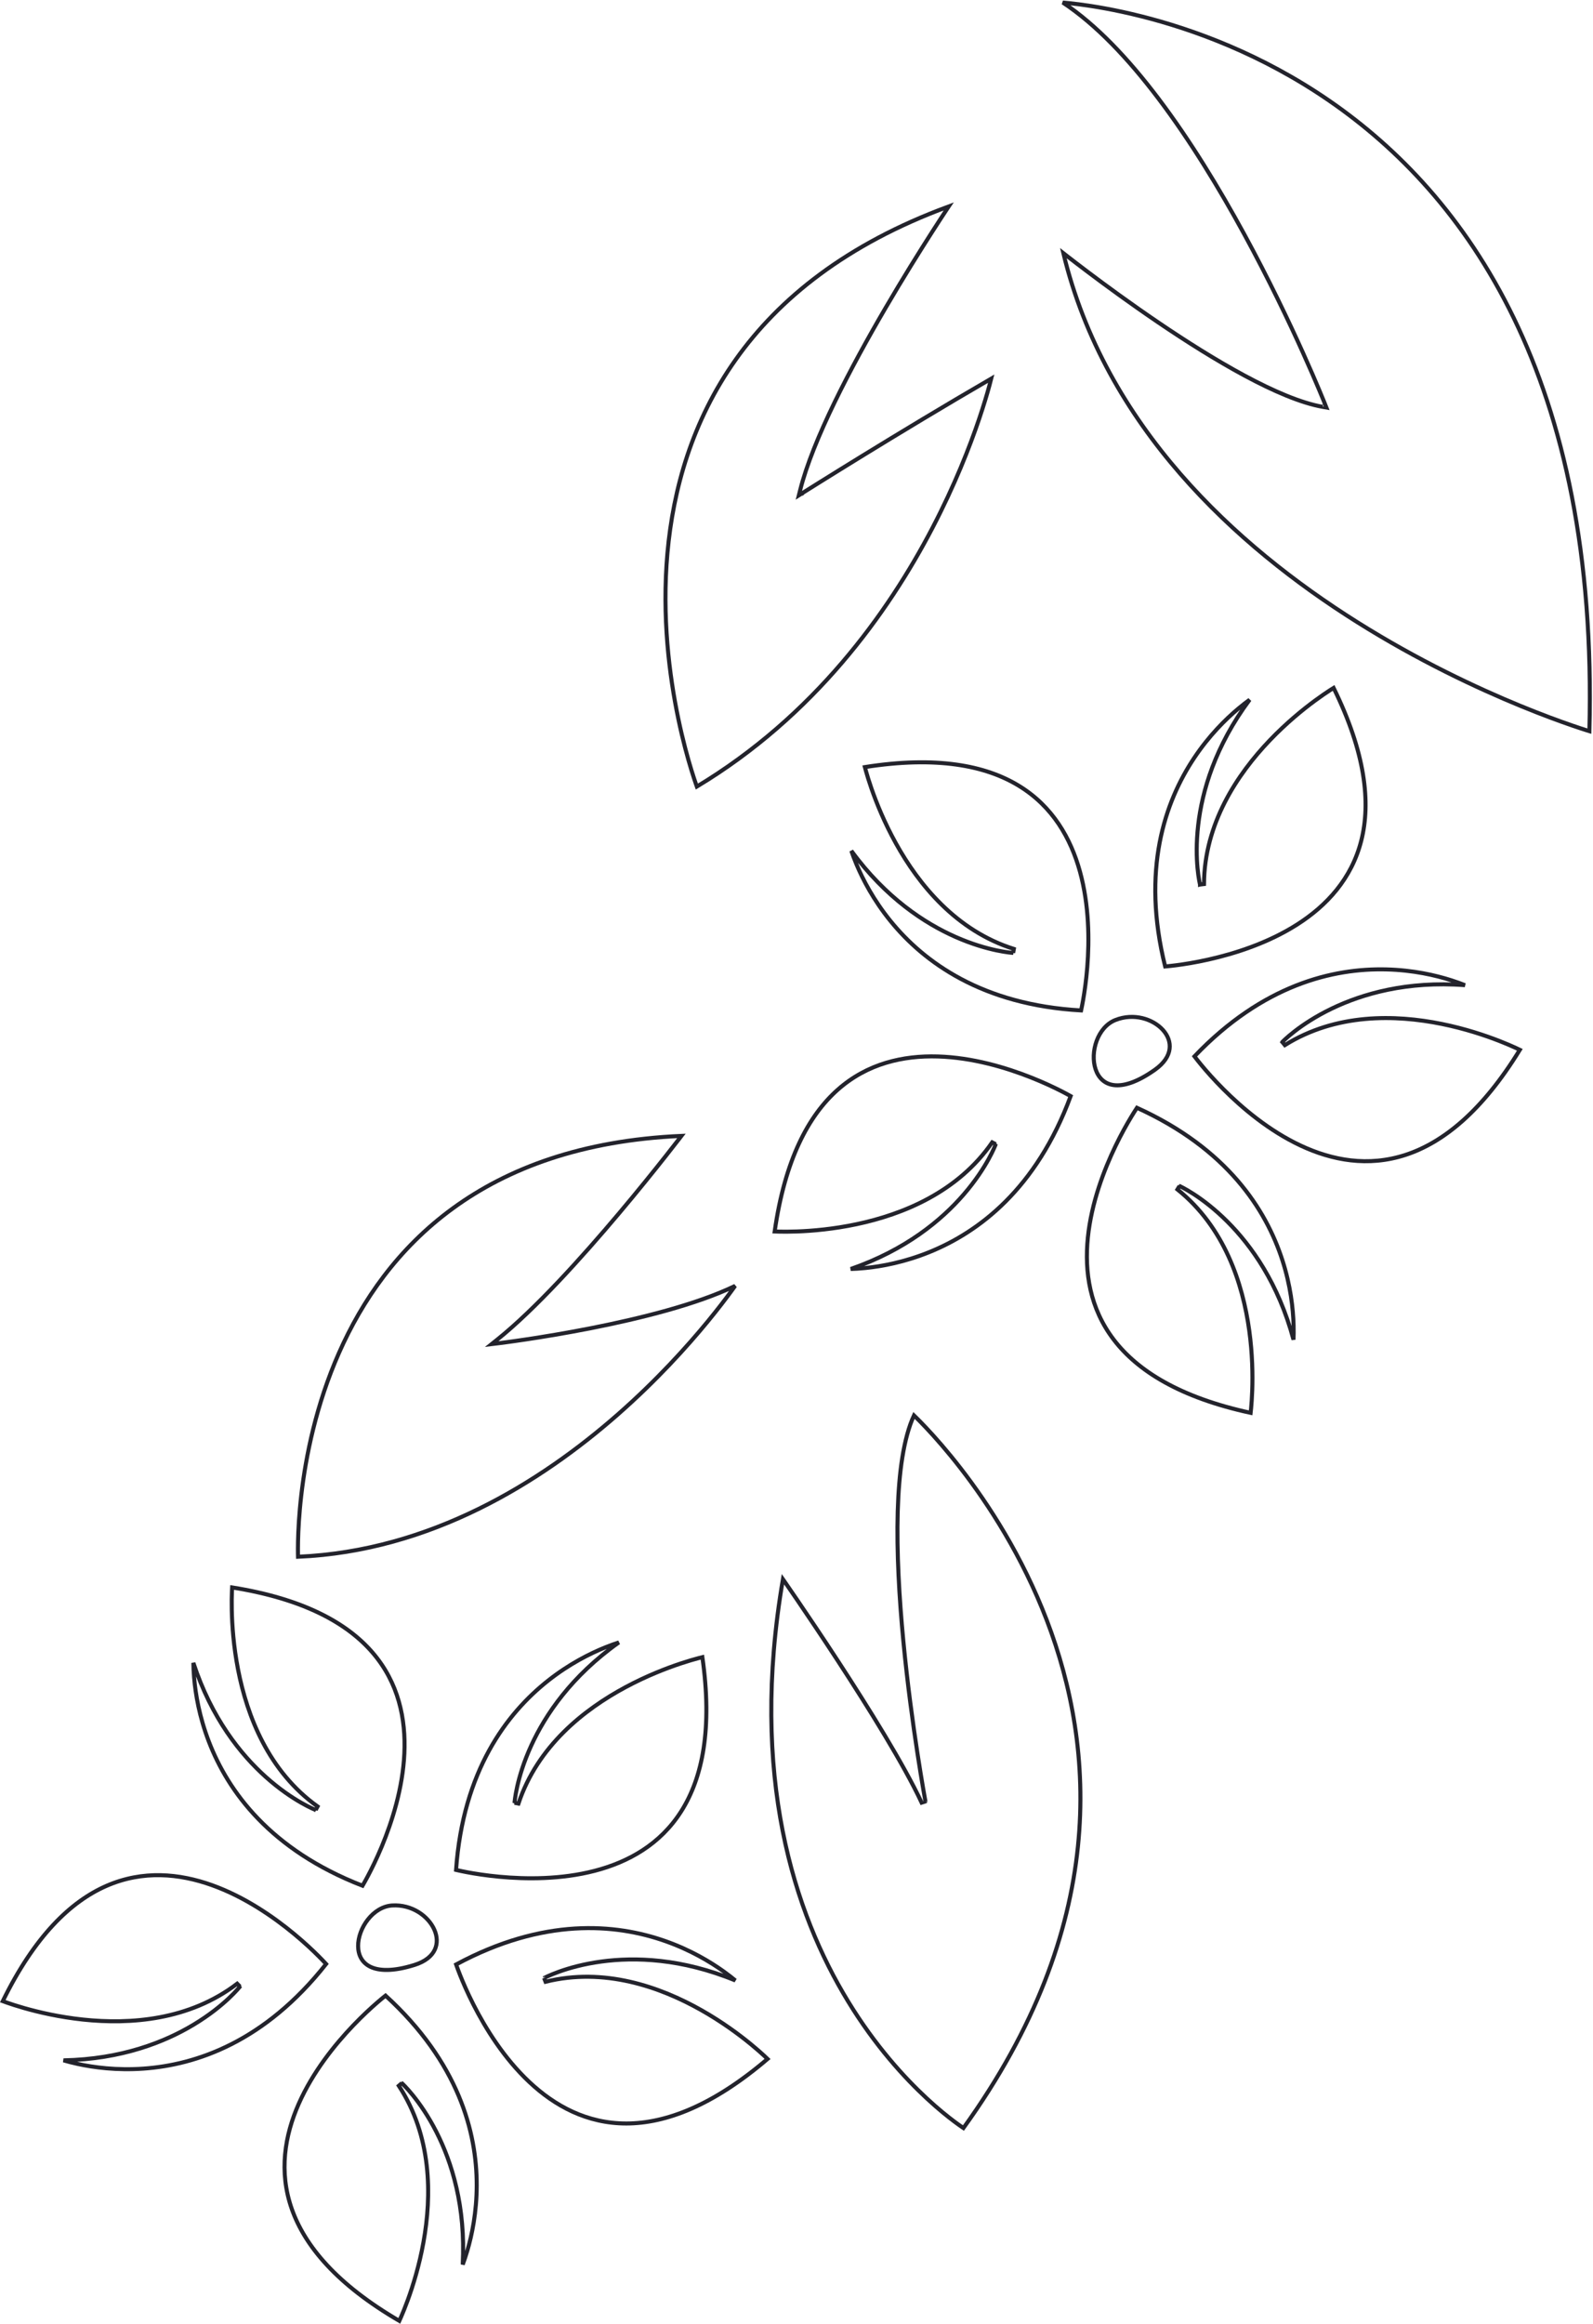 <svg width="395" height="576" viewBox="0 0 395 576" fill="none" xmlns="http://www.w3.org/2000/svg">
<path d="M228.981 446.624L229.472 446.533L228.528 446.836C224.154 437.462 215.391 423.376 207.705 411.611C203.865 405.734 200.3 400.444 197.694 396.623C196.391 394.713 195.328 393.17 194.591 392.105C194.422 391.861 194.271 391.642 194.137 391.45C185.768 440.241 196.96 474.241 210.277 496.074C216.992 507.085 224.253 515.008 229.832 520.177C232.621 522.761 234.989 524.657 236.657 525.904C237.491 526.528 238.15 526.99 238.6 527.294C238.71 527.369 238.808 527.435 238.892 527.491C274.869 477.619 271.713 433.409 259.565 401.637C253.47 385.699 245.109 372.883 238.269 364.05C234.849 359.634 231.812 356.216 229.631 353.904C228.541 352.747 227.664 351.868 227.062 351.278C226.895 351.115 226.749 350.974 226.626 350.855C224.059 356.418 222.883 364.914 222.6 374.658C222.307 384.744 222.972 396.09 223.99 406.744C225.008 417.396 226.379 427.344 227.495 434.63C228.053 438.273 228.548 441.25 228.903 443.315C229.08 444.348 229.222 445.153 229.321 445.699C229.37 445.973 229.408 446.181 229.433 446.321L229.462 446.48L229.47 446.52L229.472 446.53L229.472 446.532C229.472 446.533 229.472 446.533 228.981 446.624Z" stroke="#23232C"/>
<path d="M182.281 318.743C172.759 323.352 158.685 326.827 146.748 329.185C140.387 330.442 134.616 331.384 130.436 332.012C128.345 332.326 126.652 332.561 125.481 332.718C124.895 332.797 124.44 332.856 124.131 332.895C123.977 332.915 123.859 332.93 123.78 332.939L123.69 332.951L123.667 332.953L123.661 332.954L123.659 332.954C123.659 332.954 123.659 332.954 123.599 332.458L123.659 332.954L121.913 333.166L123.286 332.067C132.653 324.574 144.231 311.749 153.483 300.772C158.105 295.288 162.14 290.274 165.019 286.631C166.459 284.81 167.609 283.331 168.4 282.308C168.619 282.024 168.811 281.776 168.973 281.564C144.196 282.657 125.884 289.629 112.347 299.479C98.613 309.472 89.763 322.45 84.066 335.326C78.369 348.205 75.83 360.972 74.716 370.525C74.16 375.3 73.96 379.268 73.899 382.041C73.868 383.427 73.873 384.514 73.884 385.254C73.888 385.504 73.893 385.715 73.898 385.884C106.758 384.483 134.071 367.402 153.221 350.587C162.841 342.141 170.389 333.771 175.531 327.514C178.102 324.386 180.071 321.786 181.397 319.97C181.733 319.509 182.028 319.099 182.281 318.743Z" stroke="#23232C"/>
<path d="M328.092 100.363L328.557 100.179L328.887 101.011L328.005 100.856C322.591 99.9 315.79 96.967 308.664 93.139C301.528 89.306 294.024 84.552 287.195 79.92C280.364 75.288 274.202 70.775 269.748 67.419C267.52 65.742 265.72 64.353 264.475 63.384C264.173 63.148 263.904 62.937 263.669 62.753C274.033 105.721 306.46 135.302 336.512 154.2C351.694 163.747 366.251 170.557 377.014 174.979C382.394 177.19 386.825 178.804 389.909 179.864C391.451 180.394 392.657 180.786 393.476 181.046C393.719 181.123 393.928 181.188 394.102 181.241C396.424 93.379 363.328 48.236 329.69 25.032C312.814 13.391 295.78 7.256 282.963 4.033C276.555 2.421 271.204 1.538 267.457 1.057C265.832 0.849 264.509 0.716 263.533 0.633C271.801 6.092 279.81 14.605 287.208 24.377C295.108 34.812 302.335 46.714 308.458 57.939C314.582 69.166 319.606 79.724 323.098 87.475C324.845 91.351 326.209 94.525 327.137 96.732C327.601 97.835 327.955 98.696 328.194 99.281C328.314 99.574 328.404 99.798 328.465 99.949L328.534 100.12L328.551 100.164L328.555 100.175L328.556 100.178C328.557 100.178 328.557 100.179 328.092 100.363Z" stroke="#23232C"/>
<path d="M245.784 93.856C234.21 100.573 222.715 107.533 214.032 112.865C209.564 115.609 205.84 117.921 203.234 119.548C201.931 120.361 200.907 121.003 200.209 121.441C199.86 121.66 199.593 121.829 199.413 121.942L199.209 122.071L199.157 122.103L199.144 122.111L199.141 122.113L199.14 122.114C199.14 122.114 199.14 122.114 198.873 121.691L199.14 122.114L198.085 122.78L198.388 121.57C201.544 108.946 210.99 91.011 219.612 76.274C223.929 68.896 228.049 62.304 231.09 57.556C232.61 55.182 233.861 53.269 234.732 51.949C234.923 51.66 235.095 51.4 235.248 51.17C209.795 60.533 193.135 74.052 182.461 89.087C171.585 104.406 166.902 121.331 165.496 137.104C164.091 152.88 165.965 167.491 168.193 178.163C169.307 183.498 170.508 187.844 171.431 190.856C171.892 192.361 172.283 193.533 172.559 194.327C172.647 194.581 172.724 194.797 172.787 194.973C201.863 177.48 220.162 152.022 231.204 130.87C236.757 120.233 240.472 110.692 242.798 103.811C243.961 100.371 244.777 97.597 245.302 95.684C245.505 94.941 245.665 94.327 245.784 93.856Z" stroke="#23232C"/>
<path d="M135.276 491.235L134.916 490.31L135.156 490.749C134.916 490.31 134.917 490.31 134.917 490.31L134.918 490.309L134.922 490.307L134.935 490.3L134.985 490.274C135.027 490.252 135.09 490.219 135.173 490.178C135.338 490.095 135.582 489.977 135.901 489.832C136.54 489.541 137.48 489.144 138.698 488.709C141.133 487.84 144.678 486.823 149.131 486.222C157.466 485.097 168.976 485.432 182.34 490.915C181.577 490.279 180.623 489.528 179.488 488.713C176.154 486.319 171.255 483.373 164.997 481.166C152.566 476.783 134.737 475.305 113.1 486.951C113.137 487.059 113.182 487.187 113.235 487.336C113.415 487.843 113.688 488.582 114.054 489.507C114.788 491.357 115.898 493.948 117.403 496.91C120.416 502.839 124.998 510.226 131.289 516.119C137.576 522.009 145.545 526.387 155.352 526.365C165.067 526.344 176.674 522.006 190.326 510.364C190.132 510.177 189.865 509.923 189.529 509.614C188.753 508.897 187.61 507.88 186.146 506.681C183.217 504.282 179.007 501.161 173.886 498.267C163.634 492.473 149.794 487.628 135.276 491.235Z" stroke="#23232C"/>
<path d="M127.585 446.875L128.084 446.907C127.585 446.875 127.585 446.874 127.585 446.874L127.585 446.872L127.586 446.868L127.587 446.853L127.591 446.798C127.595 446.749 127.601 446.679 127.61 446.587C127.629 446.403 127.659 446.134 127.707 445.786C127.804 445.091 127.97 444.084 128.254 442.822C128.822 440.3 129.858 436.76 131.731 432.675C135.237 425.03 141.674 415.482 153.452 407.121C152.507 407.426 151.363 407.83 150.066 408.354C146.261 409.891 141.152 412.455 135.941 416.564C125.591 424.725 114.81 439.001 113.082 463.513C113.193 463.539 113.325 463.57 113.479 463.604C114.004 463.723 114.774 463.888 115.752 464.073C117.707 464.442 120.491 464.889 123.799 465.201C130.42 465.825 139.112 465.902 147.456 463.737C155.795 461.573 163.755 457.18 168.981 448.881C174.157 440.66 176.697 428.532 174.159 410.771C173.896 410.835 173.539 410.925 173.098 411.043C172.078 411.315 170.607 411.738 168.811 412.334C165.218 413.527 160.329 415.415 155.145 418.195C144.767 423.762 133.273 432.868 128.559 447.065L127.585 446.875Z" stroke="#23232C"/>
<path d="M78.749 447.784L78.279 448.657L78.458 448.19C78.279 448.657 78.279 448.657 78.278 448.657L78.277 448.656L78.273 448.655L78.259 448.649L78.207 448.629C78.162 448.611 78.097 448.584 78.012 448.548C77.841 448.476 77.593 448.367 77.275 448.219C76.64 447.922 75.727 447.464 74.606 446.82C72.364 445.532 69.289 443.496 65.94 440.499C59.673 434.89 52.455 425.917 47.949 412.193C47.961 413.186 48.009 414.399 48.126 415.792C48.469 419.882 49.409 425.521 51.793 431.714C56.53 444.015 66.981 458.535 89.886 467.432C89.944 467.334 90.013 467.216 90.091 467.079C90.36 466.613 90.745 465.926 91.21 465.047C92.141 463.288 93.392 460.761 94.668 457.693C97.221 451.553 99.864 443.271 100.263 434.66C100.661 426.055 98.817 417.151 92.434 409.706C86.111 402.33 75.276 396.318 57.559 393.491C57.542 393.761 57.523 394.128 57.505 394.585C57.464 395.64 57.432 397.17 57.471 399.062C57.548 402.847 57.907 408.076 59.03 413.85C61.279 425.41 66.58 439.083 78.749 447.784Z" stroke="#23232C"/>
<path d="M58.807 491.716L59.505 492.421L59.111 492.113C59.505 492.421 59.504 492.421 59.504 492.422L59.503 492.423L59.501 492.426L59.491 492.438L59.456 492.481C59.426 492.519 59.381 492.574 59.322 492.644C59.203 492.786 59.026 492.991 58.791 493.251C58.32 493.772 57.615 494.51 56.671 495.393C54.782 497.158 51.933 499.501 48.085 501.822C40.884 506.167 30.189 510.435 15.748 510.715C16.701 510.995 17.875 511.305 19.241 511.602C23.251 512.474 28.918 513.231 35.538 512.768C48.686 511.849 65.633 506.119 80.86 486.832C80.783 486.748 80.691 486.648 80.583 486.533C80.216 486.139 79.673 485.569 78.969 484.866C77.56 483.46 75.511 481.523 72.953 479.404C67.832 475.161 60.691 470.204 52.576 467.296C44.466 464.391 35.413 463.541 26.422 467.458C17.516 471.338 8.589 479.932 0.688 496.04C0.941 496.135 1.287 496.261 1.718 496.412C2.715 496.761 4.169 497.24 5.989 497.759C9.63 498.796 14.734 499.987 20.583 500.608C32.294 501.85 46.919 500.795 58.807 491.716Z" stroke="#23232C"/>
<path d="M98.886 517.015L99.639 516.37L99.304 516.741C99.639 516.37 99.639 516.37 99.64 516.37L99.641 516.371L99.644 516.374L99.655 516.384L99.696 516.422C99.731 516.455 99.783 516.504 99.849 516.568C99.981 516.697 100.174 516.888 100.416 517.141C100.901 517.648 101.587 518.405 102.4 519.41C104.024 521.422 106.155 524.431 108.194 528.436C112.009 535.931 115.496 546.906 114.737 561.331C115.084 560.401 115.478 559.253 115.873 557.911C117.031 553.974 118.193 548.377 118.208 541.741C118.237 528.559 113.741 511.244 95.6 494.669C95.511 494.739 95.404 494.824 95.282 494.923C94.863 495.261 94.255 495.762 93.503 496.414C92 497.717 89.92 499.621 87.622 502.021C83.022 506.823 77.564 513.589 74.079 521.474C70.598 529.353 69.099 538.322 72.359 547.571C75.589 556.733 83.518 566.255 99.016 575.295C99.129 575.049 99.28 574.714 99.461 574.294C99.881 573.325 100.464 571.91 101.112 570.132C102.408 566.575 103.964 561.57 105.004 555.781C107.085 544.189 107.086 529.526 98.886 517.015Z" stroke="#23232C"/>
<path d="M102.754 487.075L102.754 487.075C105.513 486.214 107.085 484.821 107.805 483.29C108.526 481.757 108.434 479.998 107.691 478.318C106.195 474.94 102.113 472.02 97.251 472.322C94.893 472.469 92.773 473.845 91.234 475.789C89.693 477.734 88.78 480.193 88.797 482.405C88.815 484.597 89.738 486.512 91.852 487.528C94.005 488.562 97.498 488.716 102.754 487.075Z" stroke="#23232C"/>
<path d="M318.591 259.062L317.963 258.294L318.326 258.638C317.963 258.294 317.963 258.294 317.963 258.294L317.964 258.293L317.967 258.289L317.977 258.279L318.016 258.239C318.05 258.204 318.1 258.154 318.166 258.089C318.297 257.959 318.493 257.771 318.751 257.534C319.269 257.061 320.04 256.392 321.064 255.602C323.111 254.022 326.167 251.959 330.216 250.01C337.795 246.363 348.844 243.121 363.249 244.202C362.327 243.834 361.188 243.414 359.855 242.99C355.945 241.744 350.375 240.457 343.741 240.295C330.563 239.971 313.152 244.08 296.178 261.848C296.246 261.939 296.329 262.047 296.425 262.172C296.753 262.598 297.241 263.217 297.875 263.983C299.145 265.516 301.002 267.637 303.35 269.988C308.048 274.694 314.691 280.301 322.496 283.96C330.296 287.616 339.228 289.315 348.548 286.261C357.78 283.236 367.476 275.521 376.858 260.229C376.615 260.111 376.283 259.952 375.868 259.761C374.909 259.32 373.507 258.706 371.744 258.019C368.216 256.644 363.248 254.977 357.483 253.809C345.941 251.47 331.281 251.143 318.591 259.062Z" stroke="#23232C"/>
<path d="M298.541 219.135L297.556 219.255L298.041 219.132C297.556 219.255 297.556 219.255 297.556 219.255L297.556 219.253L297.555 219.249L297.551 219.234L297.538 219.18C297.527 219.133 297.511 219.064 297.491 218.974C297.452 218.793 297.398 218.528 297.336 218.183C297.212 217.492 297.059 216.482 296.939 215.195C296.699 212.621 296.589 208.934 297.107 204.471C298.077 196.116 301.246 185.046 309.861 173.451C309.057 174.033 308.093 174.772 307.022 175.671C303.879 178.309 299.813 182.328 296.128 187.847C288.81 198.809 282.972 215.719 288.912 239.563C289.025 239.554 289.16 239.542 289.317 239.527C289.853 239.478 290.637 239.397 291.623 239.27C293.597 239.016 296.383 238.581 299.625 237.855C306.114 236.4 314.404 233.785 321.669 229.146C328.929 224.51 335.14 217.87 337.543 208.361C339.923 198.943 338.588 186.624 330.681 170.519C330.451 170.661 330.14 170.857 329.757 171.106C328.871 171.681 327.602 172.537 326.079 173.659C323.031 175.905 318.966 179.213 314.896 183.46C306.748 191.962 298.633 204.176 298.541 219.135Z" stroke="#23232C"/>
<path d="M251.395 235.223L251.219 236.199L251.245 235.7C251.219 236.199 251.219 236.199 251.218 236.199L251.217 236.199L251.213 236.199L251.198 236.198L251.142 236.194C251.094 236.191 251.023 236.186 250.931 236.178C250.747 236.162 250.477 236.136 250.129 236.093C249.433 236.006 248.423 235.854 247.158 235.588C244.628 235.056 241.074 234.072 236.963 232.257C229.269 228.86 219.629 222.56 211.1 210.903C211.418 211.843 211.839 212.982 212.381 214.271C213.972 218.054 216.61 223.126 220.793 228.278C229.101 238.511 243.53 249.088 268.064 250.465C268.088 250.354 268.117 250.221 268.15 250.067C268.261 249.54 268.415 248.768 268.585 247.788C268.927 245.827 269.335 243.037 269.599 239.725C270.128 233.096 270.081 224.403 267.797 216.09C265.514 207.784 261.008 199.887 252.634 194.78C244.341 189.721 232.177 187.354 214.454 190.145C214.522 190.407 214.617 190.763 214.741 191.202C215.029 192.219 215.472 193.683 216.094 195.471C217.338 199.046 219.296 203.908 222.15 209.052C227.864 219.35 237.132 230.712 251.395 235.223Z" stroke="#23232C"/>
<path d="M246.02 283.169L246.901 283.624L246.431 283.453C246.901 283.624 246.901 283.624 246.901 283.625L246.9 283.626L246.899 283.63L246.894 283.644L246.874 283.696C246.857 283.741 246.831 283.807 246.796 283.893C246.727 284.064 246.623 284.314 246.479 284.634C246.193 285.275 245.751 286.195 245.125 287.327C243.875 289.59 241.89 292.698 238.949 296.096C233.445 302.455 224.594 309.821 210.947 314.554C211.94 314.525 213.151 314.457 214.543 314.317C218.625 313.906 224.248 312.873 230.4 310.386C242.62 305.445 256.964 294.755 265.48 271.706C265.381 271.65 265.263 271.583 265.125 271.507C264.654 271.246 263.961 270.872 263.074 270.421C261.3 269.52 258.752 268.311 255.664 267.087C249.481 264.636 241.157 262.13 232.541 261.875C223.93 261.62 215.058 263.611 207.719 270.117C200.45 276.562 194.619 287.495 192.087 305.257C192.357 305.269 192.725 305.282 193.181 305.292C194.237 305.316 195.767 305.322 197.659 305.252C201.442 305.112 206.664 304.667 212.418 303.448C223.939 301.007 237.522 295.48 246.02 283.169Z" stroke="#23232C"/>
<path d="M292.471 293.988L292.267 294.444C292.471 293.988 292.472 293.988 292.472 293.988L292.473 293.988L292.477 293.99L292.491 293.996L292.541 294.02C292.585 294.04 292.649 294.071 292.732 294.111C292.898 294.193 293.14 294.315 293.449 294.481C294.067 294.813 294.953 295.32 296.037 296.025C298.204 297.435 301.162 299.638 304.339 302.816C310.286 308.764 316.996 318.122 320.735 332.075C320.778 331.083 320.798 329.869 320.758 328.471C320.642 324.369 320.016 318.686 317.978 312.371C313.93 299.826 304.3 284.75 281.922 274.598C281.86 274.693 281.785 274.806 281.699 274.938C281.405 275.389 280.982 276.054 280.468 276.906C279.441 278.611 278.053 281.064 276.609 284.057C273.72 290.047 270.622 298.169 269.747 306.745C268.873 315.315 270.221 324.307 276.182 332.095C282.087 339.809 292.572 346.413 310.105 350.216C310.137 349.948 310.177 349.582 310.22 349.127C310.319 348.076 310.435 346.55 310.501 344.658C310.634 340.875 310.565 335.635 309.763 329.807C308.158 318.14 303.622 304.196 291.954 294.834L292.471 293.988Z" stroke="#23232C"/>
<path d="M276.581 252.838L276.581 252.838C274.383 253.707 272.793 255.671 271.93 257.996C271.066 260.322 270.958 262.943 271.659 265.04C272.353 267.12 273.824 268.656 276.148 268.968C278.515 269.286 281.885 268.352 286.375 265.166C288.733 263.494 289.798 261.683 290.009 260.004C290.221 258.323 289.589 256.679 288.363 255.311C285.896 252.561 281.111 251.048 276.581 252.838Z" stroke="#23232C"/>
</svg>
